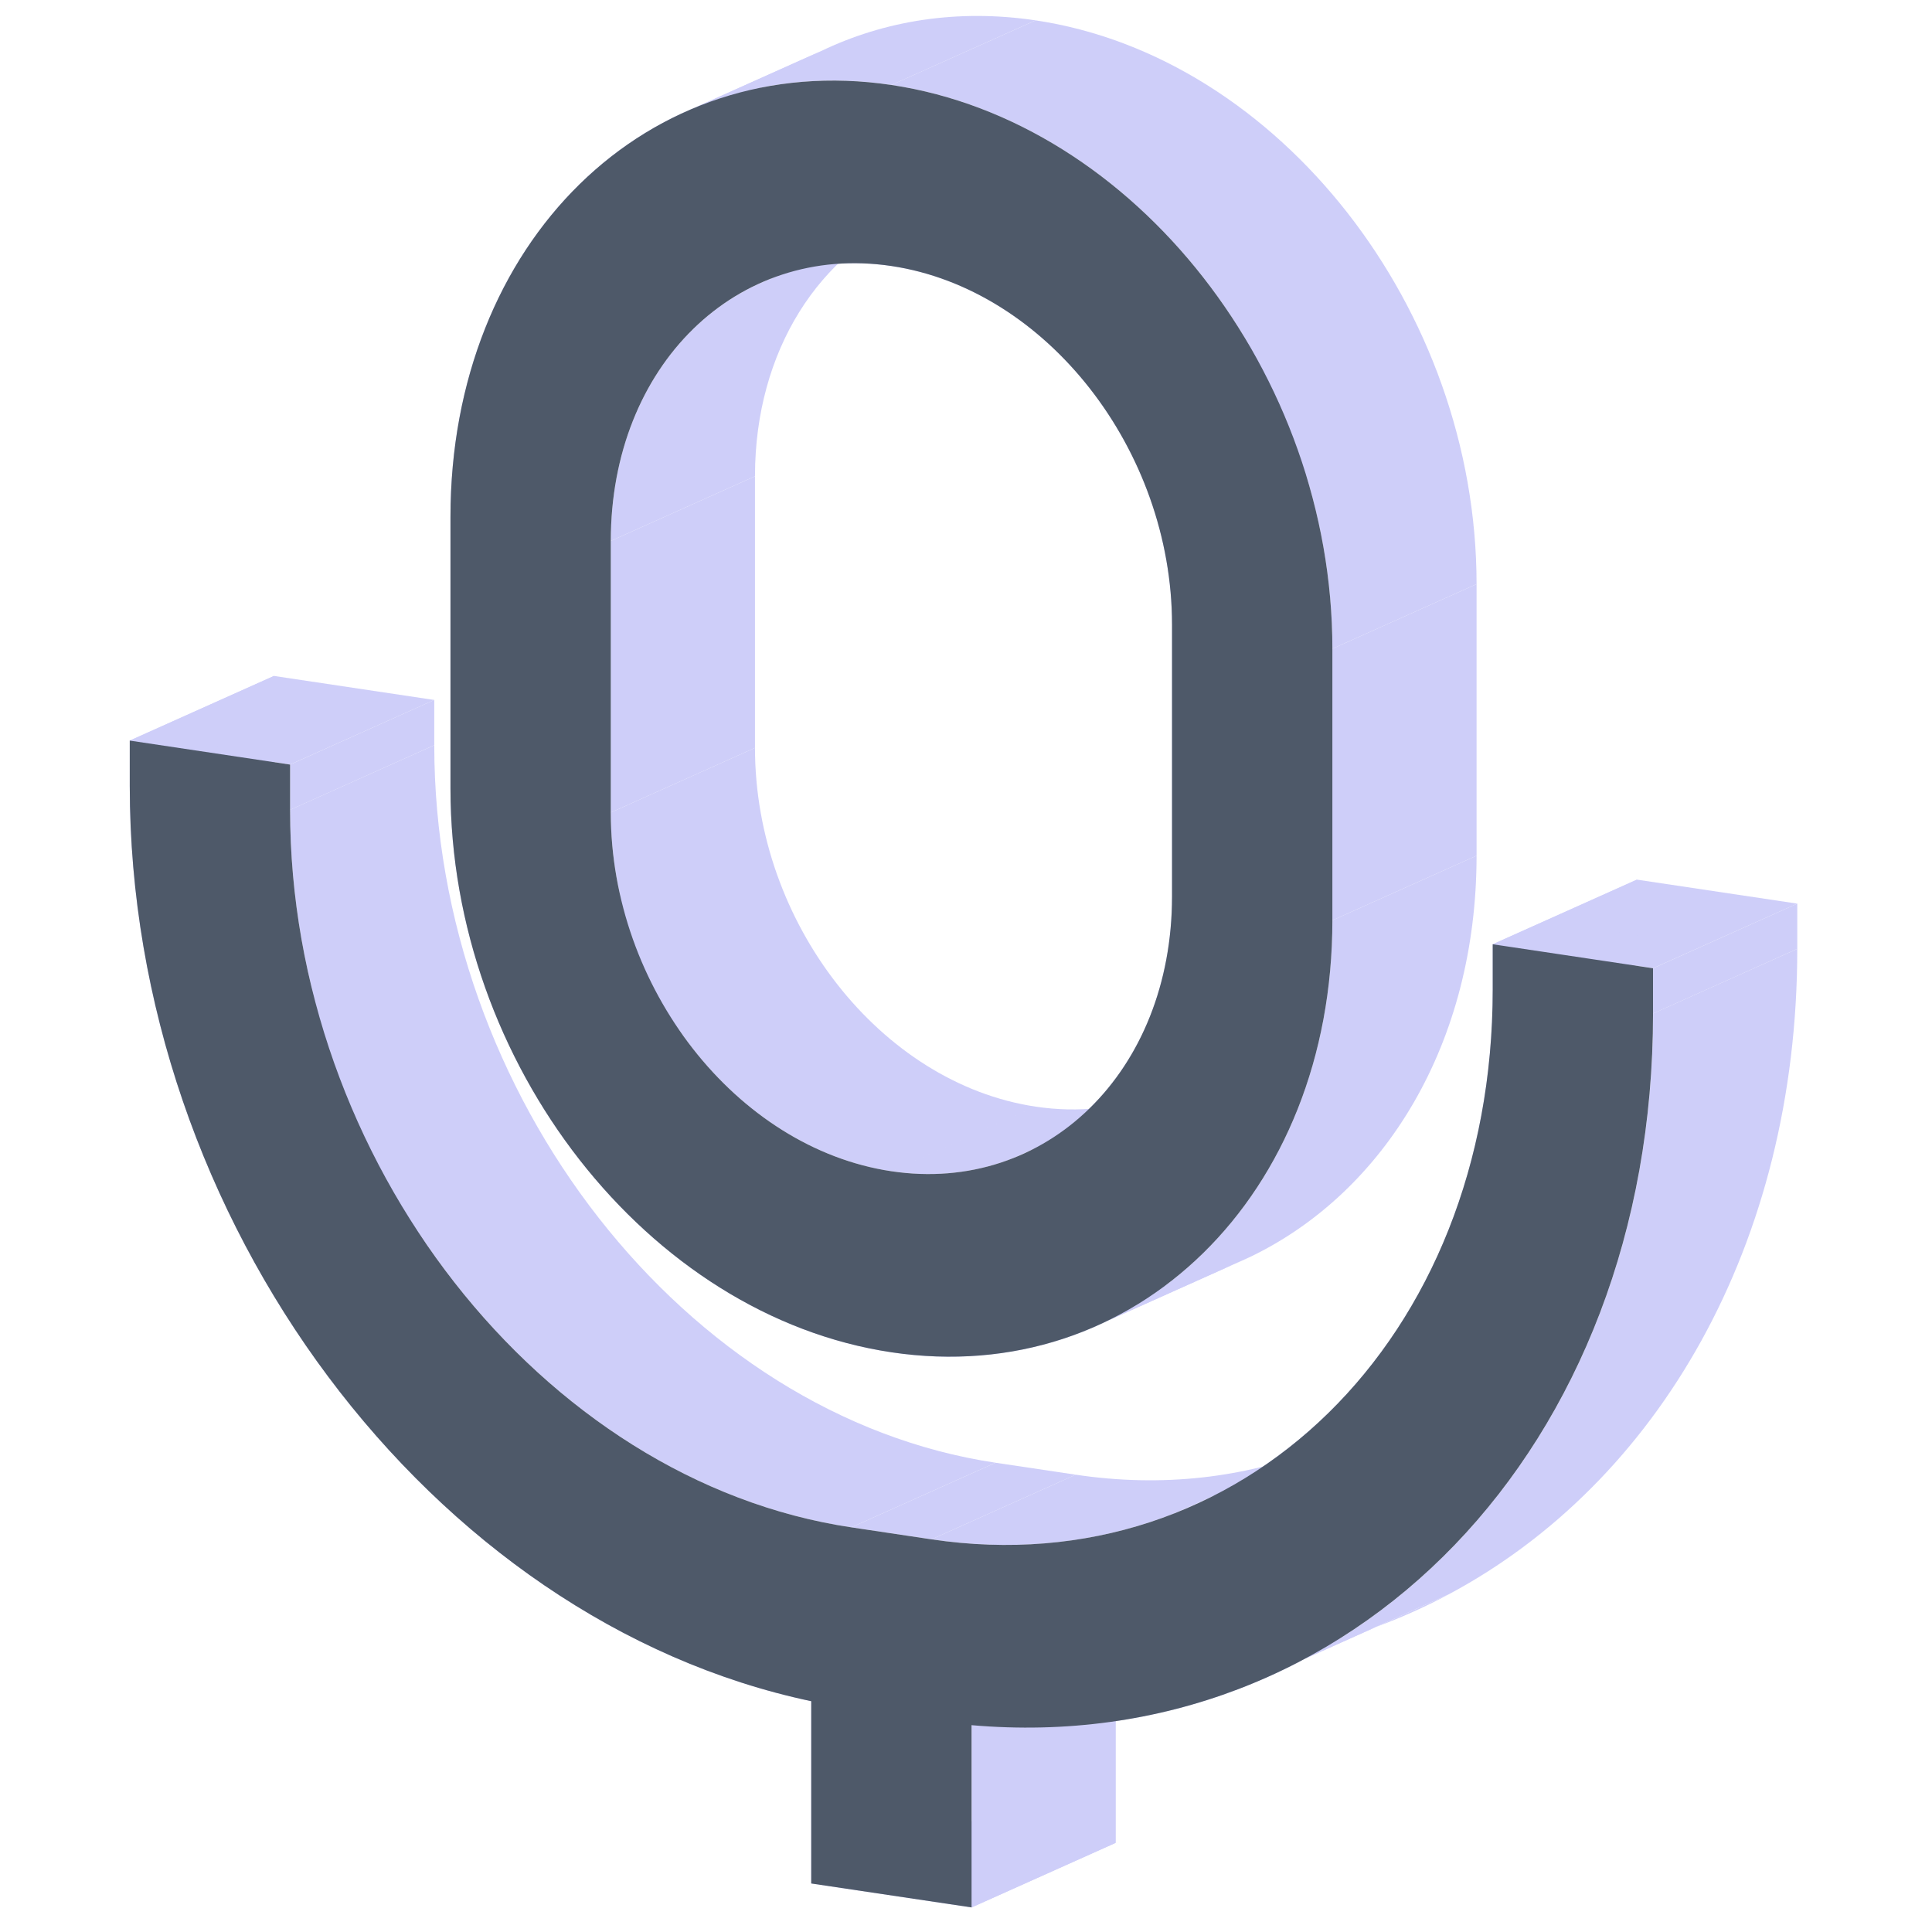 <?xml version="1.0" standalone="no"?><!DOCTYPE svg PUBLIC "-//W3C//DTD SVG 1.1//EN" "http://www.w3.org/Graphics/SVG/1.1/DTD/svg11.dtd"><svg class="icon" width="200px" height="200.00px" viewBox="0 0 1024 1024" version="1.1" xmlns="http://www.w3.org/2000/svg"><path d="M706.193 343.85v143.941l76.418-34.266v-143.941l-76.418 34.266zM238.76 417.945v-143.941l76.418-34.266v143.941l-76.418 34.266zM238.76 274.004l76.418-34.266-76.418 34.266zM323.737 286.705v143.941l76.418-34.266v-143.941l-76.418 34.266zM621.201 475.09v-143.941l76.418-34.251v143.925l-76.418 34.266zM472.477 140.991l76.418-34.251-76.418 34.251zM153.753 405.244v23.995l76.418-34.266v-23.995l-76.418 34.266zM451.232 809.525l42.488 6.358 76.418-34.266-42.488-6.343-76.418 34.251zM791.185 524.471v-23.995l76.418-34.235v23.98l-76.418 34.251z" fill="#CECEF9" /><path d="M791.185 500.491l84.977 12.685 76.418-34.235-84.977-12.716-76.418 34.266z" fill="#CECEF9" /><path d="M876.177 513.192v23.995l76.418-34.266v-23.995l-76.418 34.266zM514.965 914.371v96.592l76.418-34.235v-96.623l-76.418 34.266z" fill="#CECEF9" /><path d="M514.965 1010.978l-84.977-12.701 76.418-34.266 84.977 12.701-76.418 34.266zM429.973 998.278v-96.608l76.418-34.266v96.608l-76.418 34.266zM68.776 416.523v-23.995l76.418-34.235v23.98l-76.418 34.251z" fill="#CECEF9" /><path d="M68.776 392.544l84.977 12.685 76.418-34.235L145.194 358.262l-76.418 34.266z" fill="#CECEF9" /><path d="M153.753 405.244l76.418-34.266-76.418 34.266zM238.76 274.004c0-99.099 48.373-178.207 119.93-212.64l76.418-34.251c-71.542 34.419-119.93 113.526-119.93 212.625l-76.418 34.266z" fill="#CECEF9" /><path d="M358.706 61.364c33.654-16.201 72.459-22.497 113.771-16.323l76.418-34.251c-41.312-6.175-80.117 0.122-113.786 16.323l-76.418 34.251z" fill="#CECEF9" /><path d="M472.477 45.041c129.07 19.288 233.717 153.08 233.717 298.809l76.418-34.266c0-145.729-104.647-279.506-233.717-298.794l-76.418 34.235zM706.193 487.791c0 99.099-48.388 178.207-119.946 212.625l76.418-34.251c71.558-34.419 119.946-113.542 119.946-212.64l-76.418 34.266z" fill="#CECEF9" /><path d="M586.248 700.416c-33.67 16.201-72.475 22.497-113.771 16.338l76.418-34.266c41.296 6.175 80.101-0.122 113.771-16.323l-76.418 34.251zM472.477 716.754c-129.085-19.288-233.717-153.08-233.717-298.809l76.418-34.266c0 145.744 104.631 279.537 233.717 298.809l-76.418 34.266zM472.477 140.991c-23.002-3.424-44.781-0.795-64.222 6.832l76.418-34.266c19.441-7.611 41.22-10.24 64.222-6.816l-76.418 34.251z" fill="#CECEF9" /><path d="M408.255 147.823c-49.993 19.594-84.518 72.108-84.518 138.882l76.418-34.266c0-66.774 34.526-119.288 84.518-138.882l-76.418 34.266zM323.737 430.645c0 92.741 66.591 177.87 148.74 190.143l76.418-34.251c-82.149-12.273-148.74-97.418-148.74-190.158l-76.418 34.266zM472.477 620.789c23.002 3.439 44.781 0.795 64.222-6.816l76.418-34.266c-19.441 7.627-41.22 10.271-64.222 6.832l-76.418 34.251z" fill="#CECEF9" /><path d="M536.698 613.972c49.977-19.594 84.518-72.108 84.518-138.882l76.418-34.266c0 66.789-34.541 119.288-84.518 138.882l-76.418 34.266zM621.201 331.149c0-92.741-66.591-177.87-148.725-190.158l76.418-34.251c82.134 12.273 148.725 97.402 148.725 190.158l-76.418 34.251zM153.753 429.224c0 185.497 133.196 355.756 297.48 380.301l76.418-34.251C363.352 750.73 230.171 580.455 230.171 394.974l-76.418 34.251zM493.721 815.883c46.004 6.878 89.562 1.589 128.443-13.648l76.418-34.251c-38.881 15.238-82.44 20.511-128.443 13.633l-76.418 34.266z" fill="#CECEF9" /><path d="M622.164 802.235c99.97-39.187 169.021-144.216 169.021-277.764l76.418-34.251c0 133.548-69.051 238.577-169.036 277.764l-76.418 34.251z" fill="#CECEF9" /><path d="M876.177 537.172c0 156.703-73.927 282.869-184.549 342.016l76.418-34.266c110.623-59.147 184.549-185.298 184.549-342.001l-76.418 34.251z" fill="#CECEF9" /><path d="M691.628 879.188c-52.056 27.816-112.227 40.807-176.663 35.183l76.418-34.266c64.436 5.655 124.607-7.336 176.678-35.183l-76.418 34.266zM429.973 901.67C228.642 859.136 68.776 646.954 68.776 416.523l76.418-34.251c0 230.446 159.866 442.613 361.197 485.131l-76.418 34.266z" fill="#CECEF9" /><path d="M238.76 274.004c0-145.744 104.631-248.251 233.717-228.963 129.07 19.288 233.717 153.065 233.717 298.809v143.941c0 145.729-104.647 248.251-233.717 228.948-129.085-19.273-233.717-153.065-233.717-298.794v-143.941z m233.717-133.013c-82.149-12.273-148.74 52.973-148.74 145.714v143.941c0 92.741 66.591 177.87 148.74 190.143 82.134 12.273 148.725-52.958 148.725-145.698v-143.941c0-92.741-66.591-177.87-148.725-190.158zM153.753 405.244v23.995c0 185.482 133.181 355.741 297.464 380.286l42.488 6.358c164.283 24.545 297.464-105.915 297.464-291.412v-23.995l84.977 12.716v23.995c0 230.431-159.866 394.821-361.197 377.184v96.592l-84.977-12.685v-96.608C228.642 859.136 68.776 646.954 68.776 416.523v-23.995l84.977 12.716z" fill="#4E5969" /></svg>